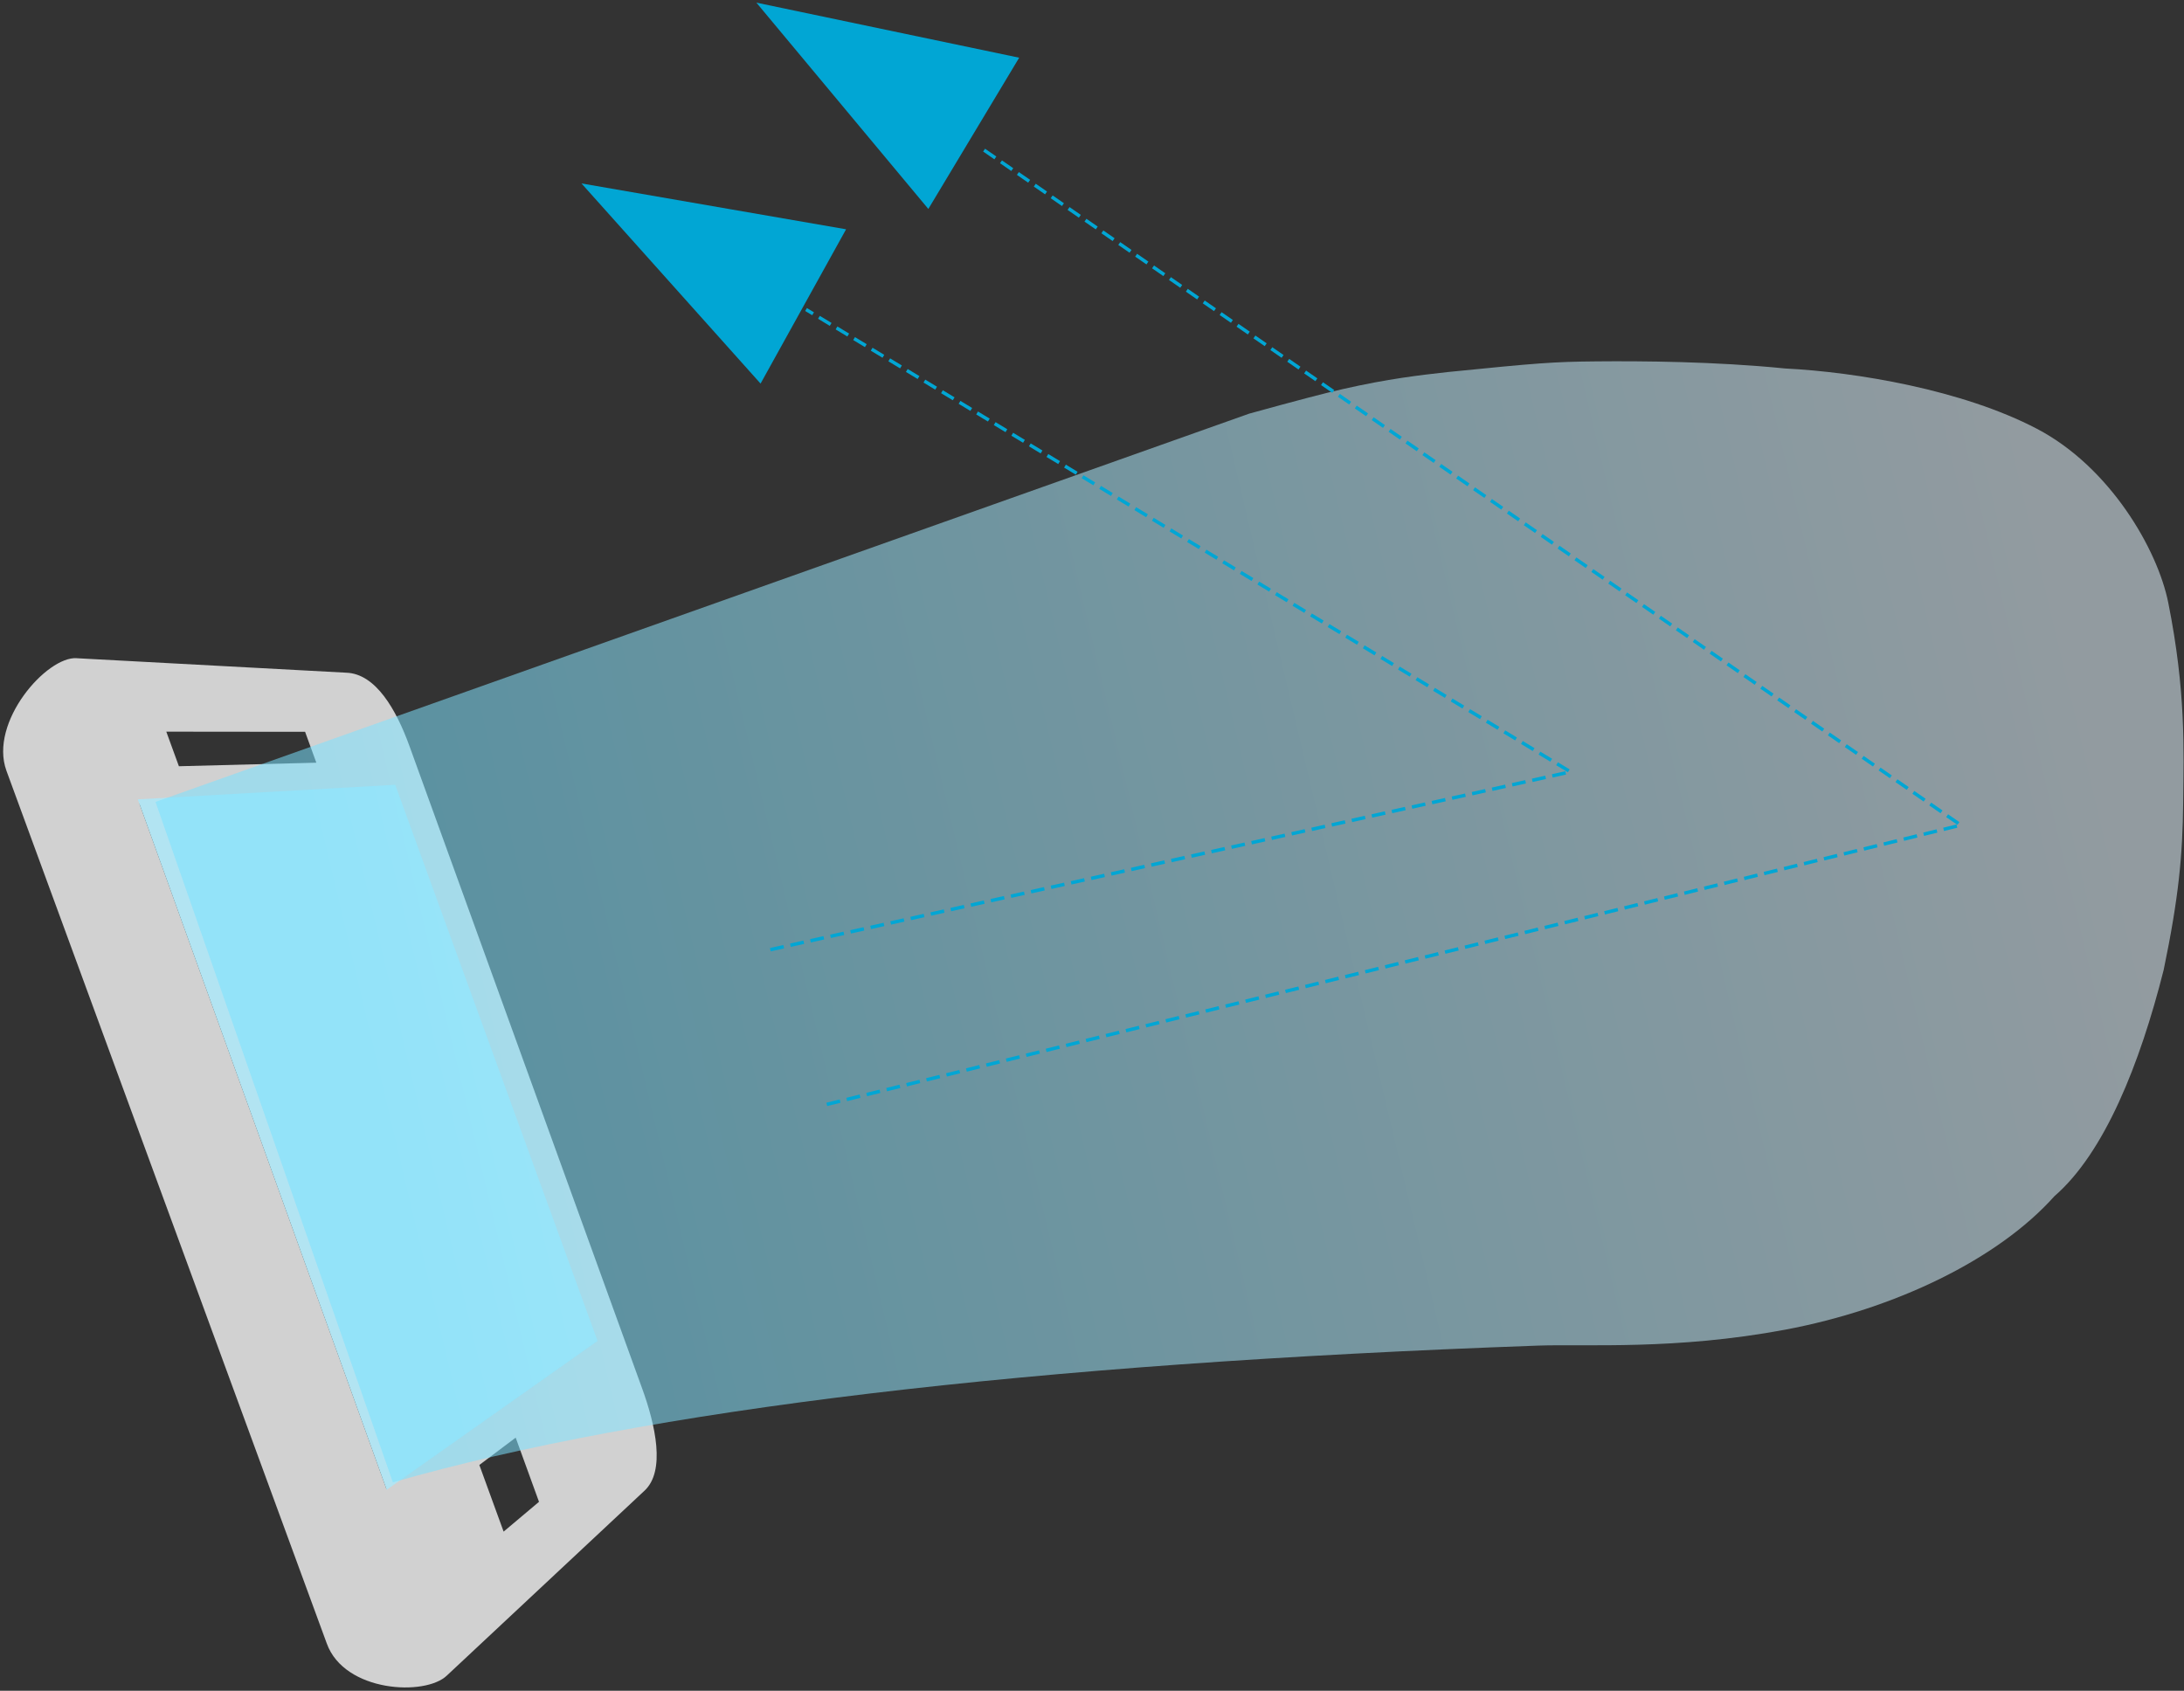<svg width="638" height="494" viewBox="0 0 638 494" fill="none" xmlns="http://www.w3.org/2000/svg">
<rect x="0" y="0" width="638" height="494" fill="#333333" stroke="none"/>
<path fill-rule="evenodd" clip-rule="evenodd" d="M22.439 192.305C13.679 191.673 -3.3 210.973 1.883 225.202L95.477 480.226C100.66 494.455 124.263 495.648 130.566 489.529L188.159 435.651C194.586 429.875 191.403 416.185 187.589 405.679L119.588 217.912C115.773 207.416 109.803 196.858 101.178 196.547L22.439 192.316V192.305ZM89.123 213.815L92.409 222.838L52.261 223.875L48.581 213.773L89.123 213.815ZM147.12 447.495L140.03 428.029L150.644 420.043L157.455 438.794L147.12 447.495ZM112.902 435.091L40.745 234.847L115.483 230.575L174.165 391.886L112.902 435.091Z" fill="#E8E8E8" fill-opacity="0.87"/>
<path fill-rule="evenodd" clip-rule="evenodd" d="M112.955 435.288L40.258 233.55L115.453 229.288L174.57 391.802L112.955 435.288Z" fill="#B2E4F2"/>
<path fill-rule="evenodd" clip-rule="evenodd" d="M365.021 120.829C378.144 117.2 387.235 114.814 392.294 113.673C405.666 110.645 414.487 109.649 422.977 108.695C449.058 106.082 453.494 105.698 466.514 105.584C479.378 105.47 500.856 105.594 521.453 107.658C542.185 108.695 573.283 113.881 595.052 125.289C616.405 136.479 630.296 160.55 633.405 176.107C638.588 202.035 637.915 218.97 637.759 234.444C637.604 249.918 636.453 262.27 632.058 283.395C625.113 310.93 614.747 336.858 600.131 349.511C583.649 367.971 553.494 382.501 521.453 388.506C489.423 394.511 463.3 392.654 449.275 393.152C300.69 398.483 189.194 411.799 114.767 433.101L45.429 234.299L365.021 120.819V120.829Z" fill="url(#paint0_linear)" fill-opacity="0.54"/>
<path d="M225.53 277.368L458.763 225.513L235.895 90.689" stroke="#01A6D4" stroke-linecap="square" stroke-dasharray="3 3"/>
<path d="M242.01 322.554L572.787 241.079L287.724 44.03" stroke="#01A6D4" stroke-linecap="square" stroke-dasharray="3 3"/>
<path fill-rule="evenodd" clip-rule="evenodd" d="M169.863 53.593L247.162 66.992L222.18 112.075L169.863 53.593ZM220.957 0.773L297.727 16.859L271.19 61.05L220.957 0.773Z" fill="#01A6D4"/>
<defs>
<linearGradient id="paint0_linear" x1="607.5" y1="211.5" x2="113" y2="328.5" gradientUnits="userSpaceOnUse">
<stop stop-color="#E3F4FD"/>
<stop offset="1" stop-color="#79E2FF"/>
</linearGradient>
</defs>
</svg>
